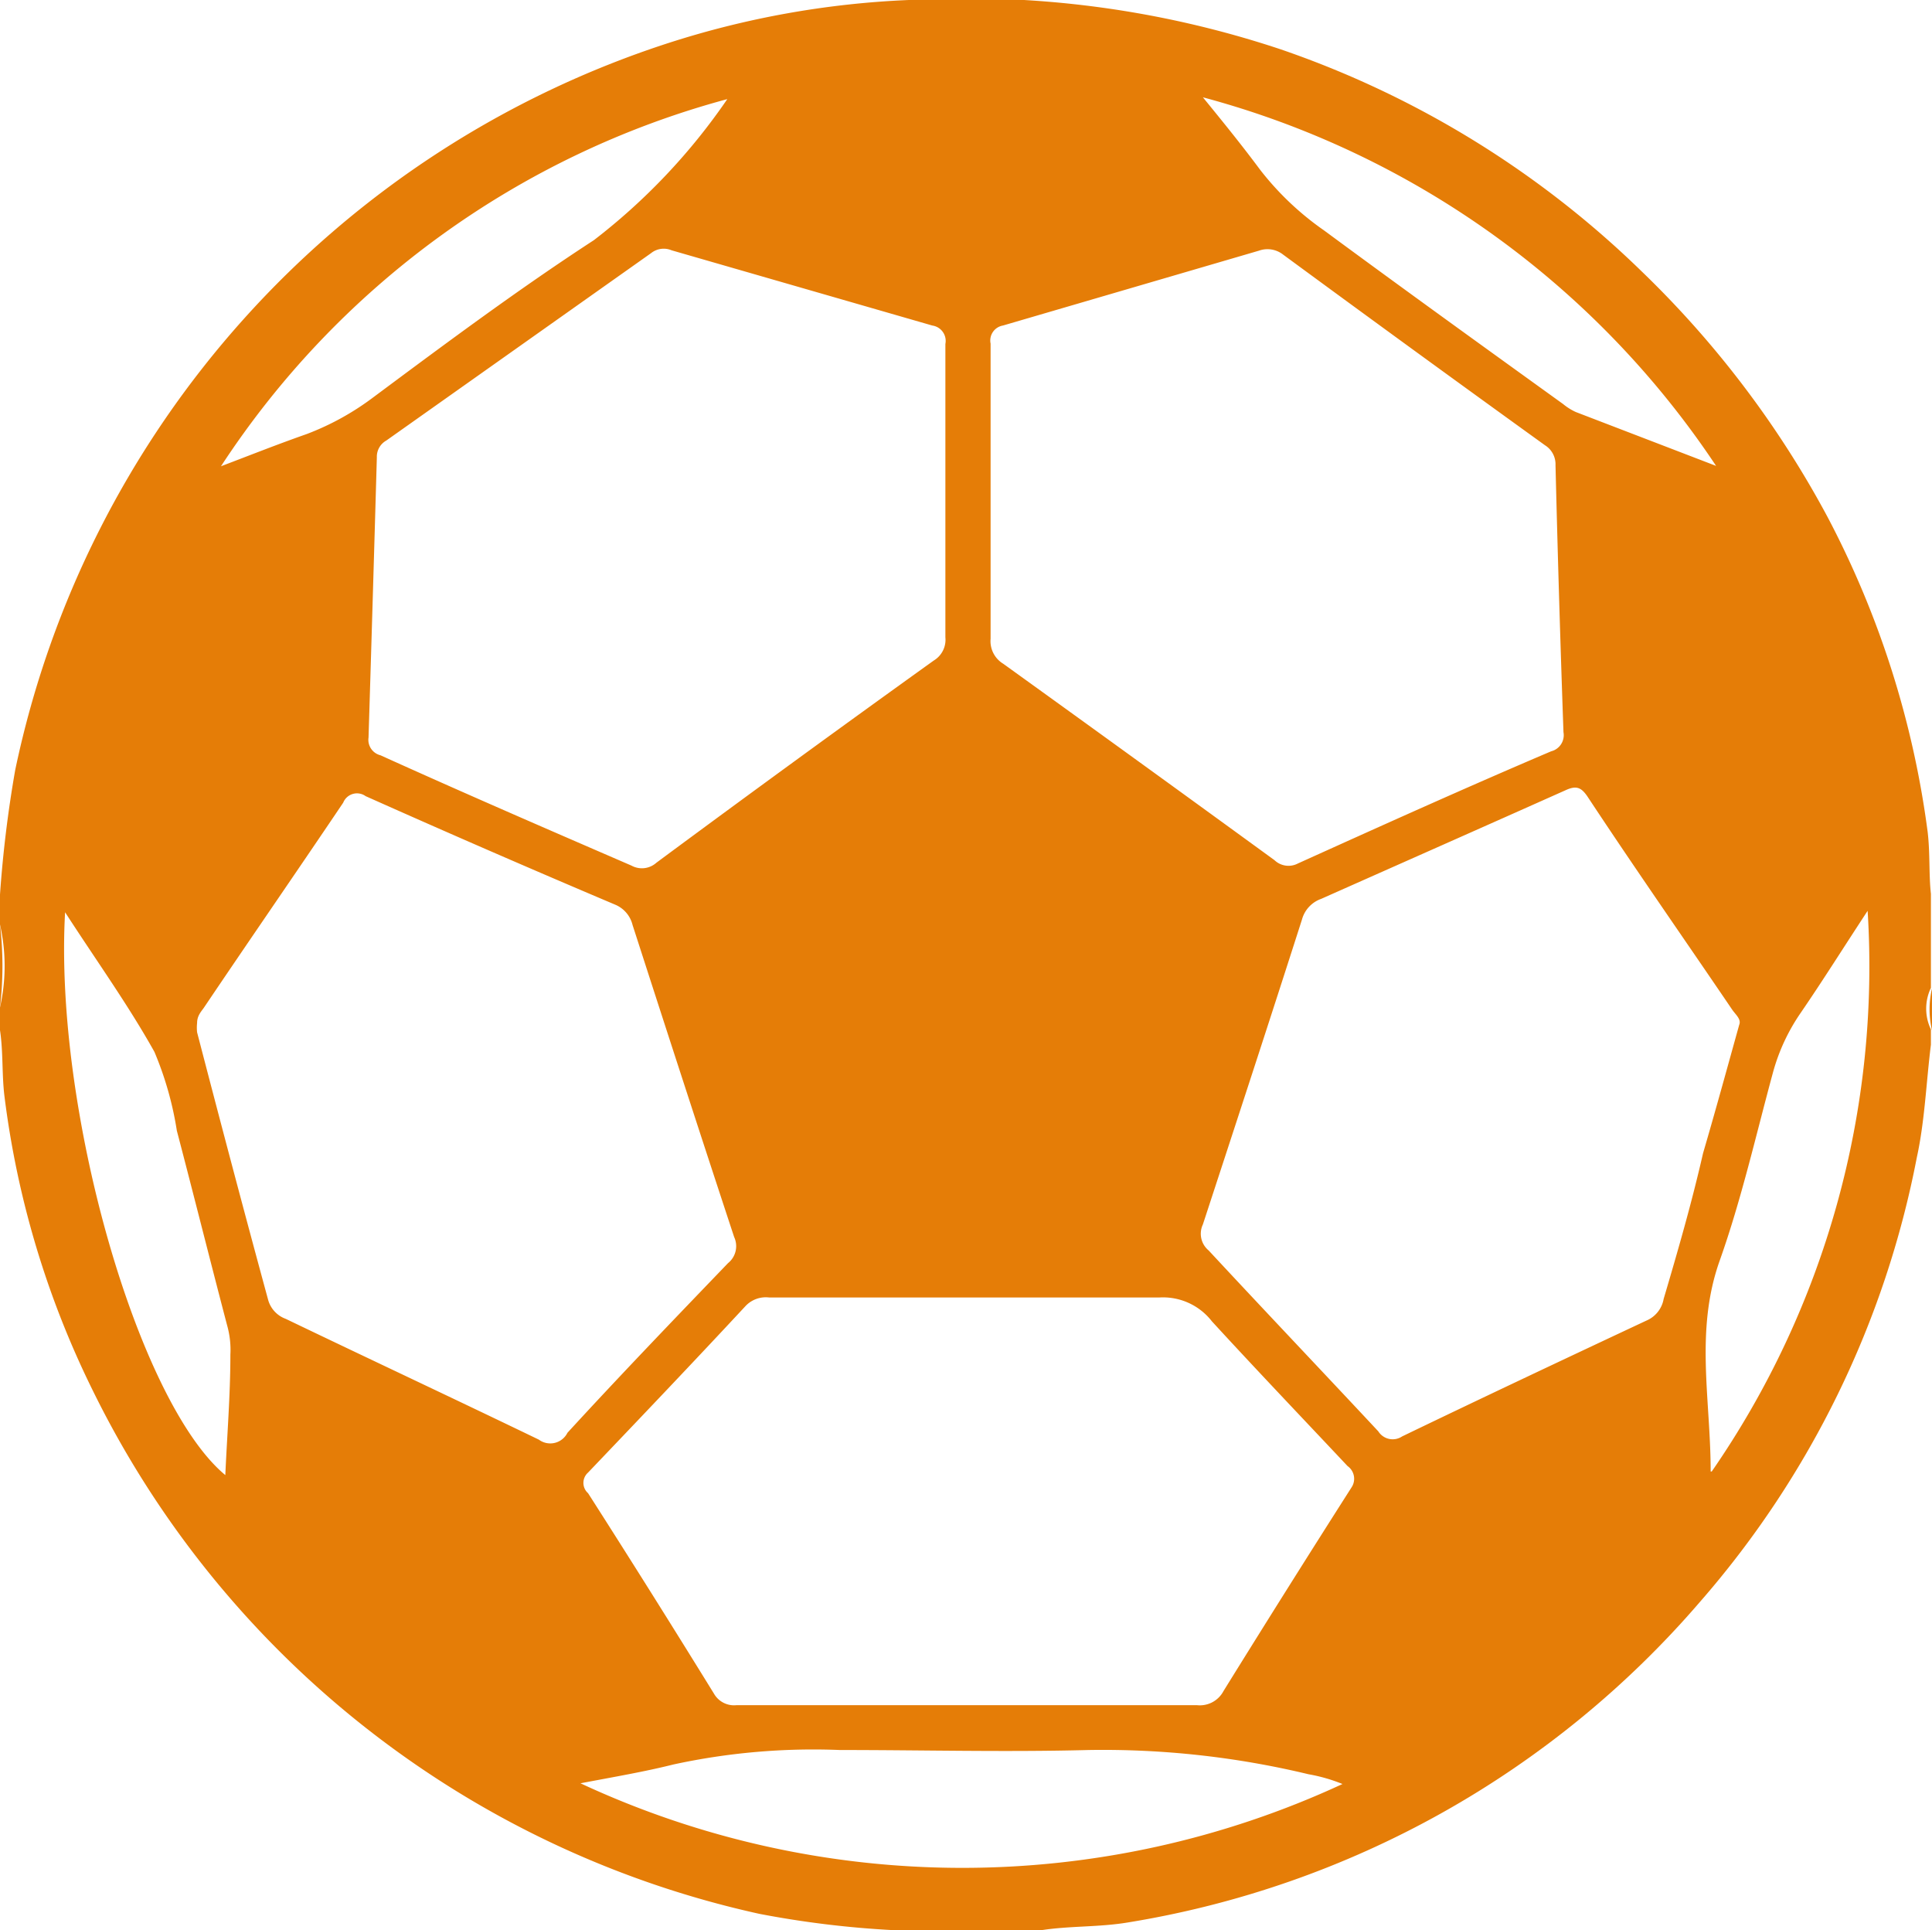 <svg xmlns="http://www.w3.org/2000/svg" viewBox="0 0 53.42 53.36">
    <defs>
        <style>.cls-1{fill:#E57D07;}</style>
    </defs>
    <g id="Layer_2" data-name="Layer 2">
        <g id="Layer_1-2" data-name="Layer 1">
            <path class="cls-1" d="M53.3,23a25.85,25.85,0,0,0-2.78-8.73A27.37,27.37,0,0,0,45.4,7.51a26.72,26.72,0,0,0-10-6.15A27.49,27.49,0,0,0,25.13,0a25,25,0,0,0-6.65,1.19A26.93,26.93,0,0,0,.42,21.29,33.29,33.29,0,0,0,0,24.73v.83a5.2,5.2,0,0,1,0,2.29v.63c.09.6.05,1.2.12,1.8a25.46,25.46,0,0,0,2.43,8.13A27,27,0,0,0,21,52.91a27.09,27.09,0,0,0,3.7.45H28.8c.78-.12,1.58-.08,2.37-.21A26.46,26.46,0,0,0,47,44.29,26.21,26.21,0,0,0,53,32c.22-1,.26-2.08.39-3.12v-.42a1.33,1.33,0,0,1,0-1.15v-2.6C53.33,24.17,53.37,23.59,53.3,23ZM47.45,12.88l-3.88-1.49a1.59,1.59,0,0,1-.35-.22C41,9.57,38.82,8,36.61,6.37a8.06,8.06,0,0,1-1.77-1.68c-.49-.66-1-1.29-1.58-2A24.71,24.71,0,0,1,47.45,12.88ZM27.73,9l7.08-2.07a.7.7,0,0,1,.67.11q3.62,2.66,7.24,5.27a.62.62,0,0,1,.29.55q.09,3.69.22,7.38a.46.46,0,0,1-.34.53c-2.35,1-4.7,2.06-7,3.1a.56.56,0,0,1-.65-.09c-2.5-1.82-5-3.63-7.5-5.43a.73.73,0,0,1-.35-.69c0-1.35,0-2.7,0-4.05s0-2.74,0-4.11A.42.42,0,0,1,27.73,9ZM25.78,9a.43.43,0,0,1,.36.51c0,1.37,0,2.74,0,4.11s0,2.67,0,4a.67.67,0,0,1-.32.64Q22,21,18.15,23.85a.6.6,0,0,1-.69.08c-2.31-1-4.62-2-6.94-3.05a.44.44,0,0,1-.33-.49q.12-3.88.23-7.75a.51.51,0,0,1,.26-.46L18,7a.56.56,0,0,1,.57-.08ZM20.11,2.74a17.06,17.06,0,0,1-3.69,3.9C14.33,8,12.33,9.49,10.3,11a7.44,7.44,0,0,1-1.82,1c-.8.28-1.58.59-2.37.89A24.25,24.25,0,0,1,20.11,2.74ZM6.37,37.45c0,1.11-.09,2.21-.14,3.33-2.41-2-4.74-10.1-4.43-15.56.88,1.36,1.75,2.57,2.47,3.86a9.27,9.27,0,0,1,.62,2.18c.47,1.79.92,3.59,1.39,5.38A2.49,2.49,0,0,1,6.37,37.45ZM14.9,39.8c-2.34-1.13-4.69-2.23-7-3.34a.78.78,0,0,1-.49-.54C6.74,33.46,6.09,31,5.45,28.54a1.19,1.19,0,0,1,0-.26c0-.18.09-.29.18-.41,1.28-1.9,2.58-3.78,3.86-5.68a.41.41,0,0,1,.62-.18q3.45,1.54,6.9,3a.82.82,0,0,1,.48.56c.93,2.88,1.86,5.75,2.81,8.63a.6.6,0,0,1-.17.72c-1.49,1.55-3,3.12-4.44,4.69A.53.53,0,0,1,14.9,39.8Zm1.15,9.5c1-.19,1.77-.32,2.57-.52a18.24,18.24,0,0,1,4.6-.4c2.29,0,4.59.06,6.88,0a24.33,24.33,0,0,1,6.08.67,4.57,4.57,0,0,1,.94.27A25,25,0,0,1,16.05,49.3Zm21.32-8.18q-1.78,2.79-3.54,5.63a.74.74,0,0,1-.74.39H20.37a.64.64,0,0,1-.63-.32Q18,44,16.26,41.28a.38.38,0,0,1,0-.57c1.46-1.53,2.92-3.06,4.36-4.61a.77.77,0,0,1,.65-.23c3.59,0,7.19,0,10.78,0a1.71,1.71,0,0,1,1.46.66c1.23,1.34,2.49,2.66,3.75,4A.43.43,0,0,1,37.37,41.12ZM46,35.91a.8.8,0,0,1-.48.6c-2.26,1.06-4.51,2.12-6.75,3.2a.47.47,0,0,1-.66-.14c-1.55-1.66-3.12-3.31-4.69-5a.6.6,0,0,1-.16-.72c.92-2.81,1.84-5.62,2.74-8.43a.84.84,0,0,1,.53-.57c2.25-1,4.51-2,6.75-3,.3-.14.44-.09.62.18,1.32,2,2.67,3.93,4,5.89.1.14.25.26.19.41-.34,1.22-.66,2.39-1,3.55C46.77,33.28,46.39,34.59,46,35.91Zm1.3,4.77c0-2-.44-3.89.25-5.83.6-1.69,1-3.46,1.47-5.19A5.4,5.4,0,0,1,49.79,28c.61-.89,1.18-1.8,1.85-2.82A24.54,24.54,0,0,1,47.33,40.68Z"/>
            <path class="cls-1" d="M0,25.56v2.29A9.74,9.74,0,0,0,0,25.56Z"/>
            <path class="cls-1" d="M53.42,28.48V27.33A2.48,2.48,0,0,0,53.42,28.48Z"/>
        </g>
    </g>
</svg>